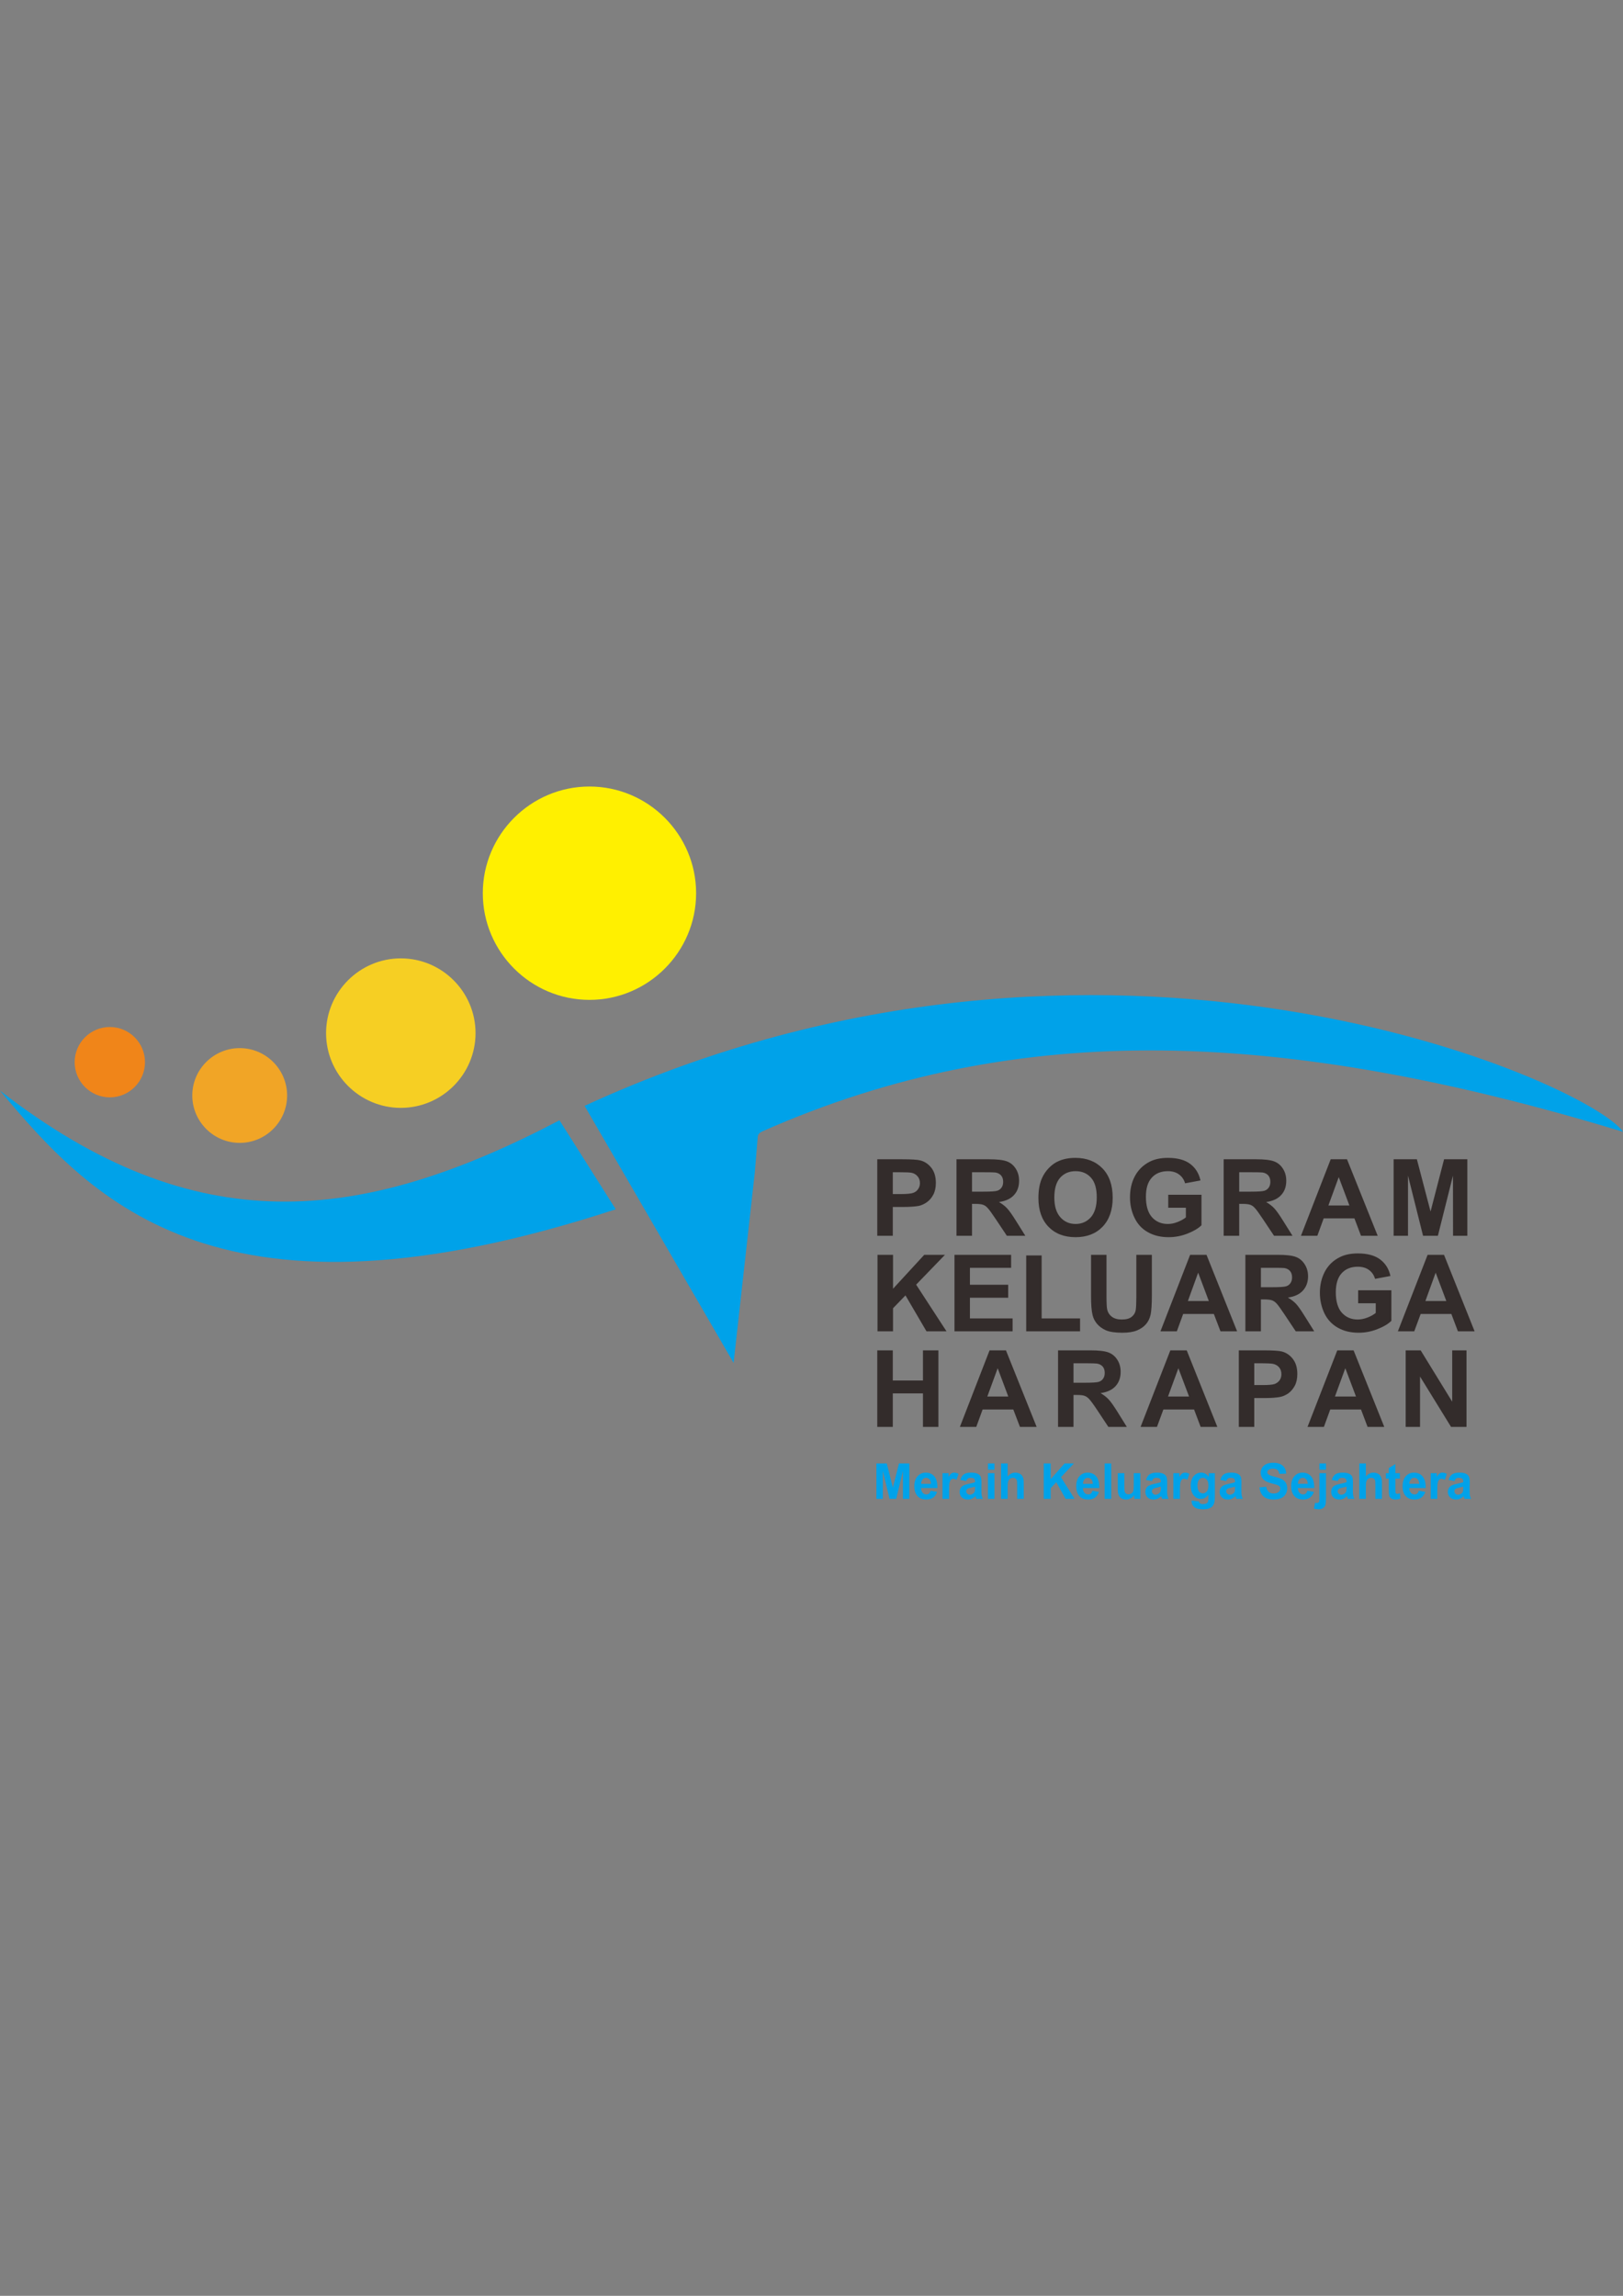 <?xml version="1.0" encoding="UTF-8"?>
<!DOCTYPE svg PUBLIC "-//W3C//DTD SVG 1.1//EN" "http://www.w3.org/Graphics/SVG/1.1/DTD/svg11.dtd">
<!-- Creator: CorelDRAW -->
<svg xmlns="http://www.w3.org/2000/svg" xml:space="preserve" width="210mm" height="297mm" version="1.1" style="shape-rendering:geometricPrecision; text-rendering:geometricPrecision; image-rendering:optimizeQuality; fill-rule:evenodd; clip-rule:evenodd"
viewBox="0 0 21000 29700"
 xmlns:xlink="http://www.w3.org/1999/xlink">
 <rect x="0" y="0" width="21000" height="29700" fill="#808080" stroke="none"/>
 <defs>
  <style type="text/css">
   <![CDATA[
    .fil5 {fill:#332C2B}
    .fil3 {fill:#FFF000}
    .fil0 {fill:#F08519}
    .fil1 {fill:#F1A526}
    .fil2 {fill:#F6CF23}
    .fil4 {fill:#00A2E9}
   ]]>
  </style>
 </defs>
 <g id="Layer_x0020_1">
  <g id="Program_x0020_Keluarga_x0020_Harapan_x0020__x0028_PKH_x0029_.cdr">
   <path class="fil0" d="M1421 14196c251,0 455,-204 455,-455 0,-251 -204,-455 -455,-455 -251,0 -455,204 -455,455 0,251 204,455 455,455z"/>
   <path class="fil1" d="M3102 14785c337,0 613,-275 613,-613 0,-338 -276,-613 -613,-613 -338,0 -614,275 -614,613 0,338 276,613 614,613z"/>
   <path class="fil2" d="M5186 14332c533,0 967,-434 967,-967 0,-533 -434,-967 -967,-967 -532,0 -967,434 -967,967 0,533 435,967 967,967z"/>
   <path class="fil3" d="M7627 12935c760,0 1380,-620 1380,-1380 0,-760 -620,-1380 -1380,-1380 -760,0 -1380,620 -1380,1380 0,760 620,1380 1380,1380z"/>
   <path class="fil4" d="M0 14109c2521,1958 4649,1741 7239,384 230,361 499,790 728,1151 -5104,1672 -6755,-83 -7967,-1535z"/>
   <path class="fil4" d="M9492 17631c-643,-1108 -1285,-2217 -1928,-3325 6721,-3095 12990,-308 13436,335 -4379,-1327 -7813,-1474 -11129,-8 -32,14 -63,35 -66,69l-39 470 -274 2459z"/>
   <path class="fil4" d="M11340 19390l0 -458 134 0 79 313 79 -313 134 0 0 458 -83 0 0 -361 -87 361 -86 0 -87 -361 0 361 -83 0zm701 -105l0 0 84 15c-11,32 -28,57 -51,74 -24,16 -53,25 -88,25 -56,0 -97,-19 -124,-57 -21,-30 -32,-68 -32,-115 0,-55 14,-98 42,-129 28,-31 63,-47 105,-47 48,0 85,16 113,49 28,33 41,83 39,150l-211 0c0,26 7,46 20,61 13,15 29,22 49,22 13,0 24,-4 33,-11 9,-8 16,-20 21,-37zm4 -89l0 0c0,-25 -6,-45 -18,-58 -13,-13 -27,-20 -44,-20 -19,0 -34,7 -46,21 -12,14 -18,33 -18,57l126 0zm235 194l0 0 -85 0 0 -332 79 0 0 47c13,-22 25,-37 36,-44 11,-7 23,-10 37,-10 19,0 38,6 56,16l-27 77c-14,-9 -27,-14 -39,-14 -12,0 -23,3 -31,10 -8,7 -14,19 -19,37 -5,17 -7,54 -7,111l0 102zm222 -230l0 0 -76 -14c8,-32 23,-56 44,-72 21,-15 53,-23 94,-23 38,0 66,5 85,14 18,9 31,21 39,35 7,14 11,41 11,79l-1 102c0,29 1,51 4,65 3,14 8,29 15,44l-84 0c-2,-5 -5,-14 -8,-25 -1,-5 -2,-9 -3,-10 -14,14 -30,25 -46,33 -17,7 -34,11 -53,11 -33,0 -59,-10 -78,-28 -19,-19 -28,-42 -28,-70 0,-19 4,-36 13,-51 9,-14 21,-26 36,-33 16,-8 38,-15 68,-21 39,-8 67,-15 82,-21l0 -9c0,-17 -4,-30 -12,-37 -8,-7 -24,-11 -46,-11 -15,0 -27,3 -35,10 -9,6 -16,17 -21,32zm114 72l0 0c-11,3 -28,8 -52,13 -23,5 -39,10 -46,15 -11,9 -16,19 -16,31 0,13 4,23 13,32 9,9 20,14 34,14 15,0 29,-6 43,-16 11,-8 17,-18 21,-29 2,-8 3,-22 3,-43l0 -17zm167 -219l0 0 0 -81 84 0 0 81 -84 0zm0 377l0 0 0 -332 84 0 0 332 -84 0zm255 -458l0 0 0 170c27,-34 60,-51 98,-51 20,0 38,4 54,11 15,8 27,17 35,29 8,12 14,25 17,39 3,14 4,36 4,66l0 194 -85 0 0 -175c0,-35 -1,-57 -5,-66 -3,-10 -9,-17 -17,-22 -8,-6 -18,-9 -31,-9 -14,0 -27,4 -38,11 -11,7 -19,18 -24,32 -6,14 -8,35 -8,63l0 166 -85 0 0 -458 85 0zm467 458l0 0 0 -458 90 0 0 203 180 -203 120 0 -167 178 176 280 -116 0 -121 -215 -72 77 0 138 -90 0zm630 -105l0 0 84 15c-10,32 -28,57 -51,74 -23,16 -53,25 -88,25 -56,0 -97,-19 -124,-57 -21,-30 -31,-68 -31,-115 0,-55 14,-98 41,-129 28,-31 63,-47 106,-47 47,0 85,16 112,49 28,33 41,83 40,150l-212 0c0,26 7,46 20,61 13,15 30,22 49,22 13,0 24,-4 33,-11 9,-8 16,-20 21,-37zm5 -89l0 0c-1,-25 -7,-45 -19,-58 -12,-13 -27,-20 -44,-20 -19,0 -34,7 -46,21 -12,14 -18,33 -18,57l127 0zm153 194l0 0 0 -458 85 0 0 458 -85 0zm384 0l0 0 0 -49c-12,17 -28,32 -47,42 -19,11 -39,16 -60,16 -21,0 -41,-5 -58,-15 -17,-10 -29,-24 -37,-41 -8,-18 -12,-43 -12,-74l0 -211 85 0 0 153c0,47 2,76 5,86 3,11 9,19 17,25 8,6 19,10 31,10 15,0 28,-5 39,-13 12,-8 20,-18 24,-31 4,-12 6,-42 6,-90l0 -140 85 0 0 332 -78 0zm228 -230l0 0 -77 -14c9,-32 24,-56 45,-72 21,-15 53,-23 94,-23 38,0 66,5 85,14 18,9 31,21 39,35 7,14 11,41 11,79l-1 102c0,29 1,51 4,65 3,14 8,29 15,44l-84 0c-2,-5 -5,-14 -8,-25 -1,-5 -2,-9 -3,-10 -15,14 -30,25 -46,33 -17,7 -34,11 -53,11 -33,0 -59,-10 -78,-28 -19,-19 -28,-42 -28,-70 0,-19 4,-36 13,-51 8,-14 20,-26 36,-33 16,-8 38,-15 67,-21 40,-8 67,-15 83,-21l0 -9c0,-17 -4,-30 -12,-37 -8,-7 -24,-11 -46,-11 -15,0 -27,3 -35,10 -9,6 -16,17 -21,32zm114 72l0 0c-11,3 -28,8 -52,13 -23,5 -39,10 -46,15 -11,9 -17,19 -17,31 0,13 5,23 14,32 9,9 20,14 33,14 16,0 30,-6 44,-16 10,-8 17,-18 20,-29 3,-8 4,-22 4,-43l0 -17zm248 158l0 0 -85 0 0 -332 78 0 0 47c14,-22 26,-37 37,-44 11,-7 23,-10 37,-10 19,0 38,6 55,16l-26 77c-14,-9 -27,-14 -40,-14 -12,0 -22,3 -30,10 -8,7 -15,19 -19,37 -5,17 -7,54 -7,111l0 102zm151 22l0 0 97 12c2,12 5,20 11,24 8,7 21,10 38,10 22,0 39,-4 50,-11 7,-4 13,-12 17,-22 2,-7 4,-21 4,-40l0 -49c-25,36 -57,54 -96,54 -43,0 -77,-18 -102,-56 -20,-30 -30,-67 -30,-111 0,-56 13,-99 39,-128 26,-29 58,-44 96,-44 40,0 73,18 98,54l0 -47 79 0 0 298c0,39 -3,69 -9,88 -6,19 -15,35 -26,46 -11,11 -26,19 -45,26 -19,6 -43,9 -72,9 -54,0 -92,-10 -115,-29 -23,-20 -34,-44 -34,-74 0,-3 0,-6 0,-10zm76 -194l0 0c0,35 7,60 20,77 13,16 29,24 48,24 21,0 38,-8 53,-25 14,-17 21,-41 21,-74 0,-35 -7,-60 -20,-77 -14,-16 -31,-25 -52,-25 -20,0 -37,8 -50,25 -13,16 -20,41 -20,75zm372 -58l0 0 -76 -14c8,-32 23,-56 44,-72 22,-15 53,-23 95,-23 37,0 66,5 84,14 19,9 32,21 39,35 8,14 11,41 11,79l-1 102c0,29 2,51 4,65 3,14 8,29 15,44l-84 0c-2,-5 -5,-14 -8,-25 -1,-5 -2,-9 -3,-10 -14,14 -30,25 -46,33 -17,7 -34,11 -53,11 -33,0 -59,-10 -77,-28 -19,-19 -29,-42 -29,-70 0,-19 4,-36 13,-51 9,-14 21,-26 36,-33 16,-8 38,-15 68,-21 39,-8 67,-15 82,-21l0 -9c0,-17 -4,-30 -12,-37 -8,-7 -23,-11 -46,-11 -15,0 -27,3 -35,10 -9,6 -15,17 -21,32zm114 72l0 0c-11,3 -28,8 -52,13 -23,5 -38,10 -46,15 -11,9 -16,19 -16,31 0,13 4,23 13,32 9,9 20,14 34,14 15,0 30,-6 44,-16 10,-8 17,-18 20,-29 2,-8 3,-22 3,-43l0 -17zm316 10l0 0 87 -9c5,30 16,52 32,66 15,15 37,22 64,22 29,0 50,-7 65,-19 14,-13 22,-28 22,-44 0,-11 -3,-21 -9,-28 -7,-8 -17,-14 -32,-20 -11,-4 -35,-10 -72,-20 -47,-12 -81,-28 -100,-46 -27,-25 -41,-56 -41,-92 0,-24 7,-46 19,-66 13,-20 32,-36 56,-47 24,-10 52,-16 86,-16 56,0 97,13 125,39 28,25 43,59 44,102l-89 3c-4,-24 -12,-41 -25,-51 -12,-10 -31,-16 -56,-16 -26,0 -46,6 -60,17 -10,7 -14,17 -14,29 0,11 4,20 13,27 11,10 38,21 82,31 43,11 75,22 96,33 21,12 37,27 49,47 11,20 17,44 17,73 0,26 -7,51 -21,74 -14,23 -34,40 -60,51 -25,11 -57,17 -96,17 -56,0 -99,-14 -129,-40 -30,-27 -47,-66 -53,-117zm620 43l0 0 85 15c-11,32 -28,57 -52,74 -23,16 -53,25 -88,25 -55,0 -97,-19 -123,-57 -21,-30 -32,-68 -32,-115 0,-55 14,-98 42,-129 27,-31 62,-47 105,-47 47,0 85,16 112,49 28,33 41,83 40,150l-212 0c1,26 7,46 21,61 12,15 29,22 48,22 13,0 25,-4 33,-11 10,-8 16,-20 21,-37zm5 -89l0 0c-1,-25 -7,-45 -19,-58 -12,-13 -27,-20 -44,-20 -18,0 -34,7 -46,21 -12,14 -18,33 -17,57l126 0zm151 -183l0 0 0 -81 85 0 0 81 -85 0zm85 45l0 0 -85 0 0 317c0,27 -1,43 -2,49 -2,5 -6,10 -11,14 -6,4 -13,6 -22,6 -3,0 -6,-1 -10,-1 -3,-1 -7,-1 -11,-2l-15 75c12,3 22,5 32,7 10,1 19,2 27,2 24,0 43,-5 58,-15 15,-9 26,-23 31,-41 5,-17 8,-47 8,-89l0 -322zm152 102l0 0 -77 -14c9,-32 24,-56 45,-72 21,-15 52,-23 94,-23 38,0 66,5 85,14 18,9 31,21 39,35 7,14 11,41 11,79l-1 102c0,29 1,51 4,65 2,14 7,29 15,44l-84 0c-2,-5 -5,-14 -8,-25 -2,-5 -3,-9 -3,-10 -15,14 -30,25 -47,33 -16,7 -34,11 -52,11 -33,0 -59,-10 -78,-28 -19,-19 -28,-42 -28,-70 0,-19 4,-36 13,-51 8,-14 20,-26 36,-33 15,-8 38,-15 67,-21 40,-8 67,-15 83,-21l0 -9c0,-17 -4,-30 -13,-37 -8,-7 -23,-11 -45,-11 -15,0 -27,3 -36,10 -8,6 -15,17 -20,32zm114 72l0 0c-11,3 -28,8 -52,13 -24,5 -39,10 -46,15 -11,9 -17,19 -17,31 0,13 5,23 13,32 9,9 21,14 34,14 16,0 30,-6 44,-16 10,-8 17,-18 20,-29 2,-8 4,-22 4,-43l0 -17zm250 -300l0 0 0 170c27,-34 60,-51 98,-51 20,0 38,4 54,11 15,8 27,17 35,29 8,12 14,25 17,39 3,14 4,36 4,66l0 194 -85 0 0 -175c0,-35 -1,-57 -4,-66 -4,-10 -10,-17 -18,-22 -8,-6 -18,-9 -31,-9 -14,0 -27,4 -38,11 -11,7 -19,18 -24,32 -6,14 -8,35 -8,63l0 166 -85 0 0 -458 85 0zm440 126l0 0 0 70 -58 0 0 134c0,28 1,44 2,48 1,5 3,8 7,11 4,3 9,5 15,5 8,0 19,-3 34,-9l7 69c-20,8 -42,13 -67,13 -15,0 -29,-3 -41,-8 -12,-6 -21,-13 -27,-21 -6,-8 -10,-20 -12,-34 -2,-11 -3,-31 -3,-63l0 -145 -38 0 0 -70 38 0 0 -66 85 -52 0 118 58 0zm245 227l0 0 84 15c-10,32 -28,57 -51,74 -23,16 -53,25 -88,25 -56,0 -97,-19 -124,-57 -21,-30 -31,-68 -31,-115 0,-55 14,-98 41,-129 28,-31 63,-47 106,-47 47,0 85,16 112,49 28,33 41,83 40,150l-212 0c0,26 7,46 20,61 13,15 30,22 49,22 13,0 24,-4 33,-11 9,-8 16,-20 21,-37zm5 -89l0 0c-1,-25 -7,-45 -19,-58 -12,-13 -27,-20 -44,-20 -19,0 -34,7 -46,21 -12,14 -18,33 -18,57l127 0zm234 194l0 0 -85 0 0 -332 79 0 0 47c13,-22 25,-37 36,-44 11,-7 23,-10 37,-10 19,0 38,6 56,16l-26 77c-15,-9 -28,-14 -40,-14 -12,0 -22,3 -30,10 -9,7 -15,19 -20,37 -5,17 -7,54 -7,111l0 102zm222 -230l0 0 -76 -14c9,-32 23,-56 45,-72 21,-15 52,-23 94,-23 37,0 66,5 84,14 19,9 32,21 39,35 8,14 12,41 12,79l-2 102c0,29 2,51 4,65 3,14 8,29 15,44l-84 0c-2,-5 -5,-14 -8,-25 -1,-5 -2,-9 -3,-10 -14,14 -30,25 -46,33 -16,7 -34,11 -53,11 -32,0 -58,-10 -77,-28 -19,-19 -29,-42 -29,-70 0,-19 5,-36 13,-51 9,-14 21,-26 37,-33 15,-8 38,-15 67,-21 39,-8 67,-15 82,-21l0 -9c0,-17 -4,-30 -12,-37 -8,-7 -23,-11 -46,-11 -15,0 -27,3 -35,10 -9,6 -15,17 -21,32zm114 72l0 0c-11,3 -28,8 -51,13 -24,5 -39,10 -47,15 -11,9 -16,19 -16,31 0,13 4,23 13,32 9,9 20,14 34,14 15,0 30,-6 44,-16 10,-8 17,-18 20,-29 2,-8 3,-22 3,-43l0 -17z"/>
   <path class="fil5" d="M11351 15987l0 -990 321 0c121,0 200,5 237,15 57,15 104,47 143,97 38,50 57,114 57,193 0,61 -11,112 -33,153 -22,42 -50,74 -84,98 -34,24 -68,39 -103,47 -48,9 -117,14 -207,14l-130 0 0 373 -201 0zm201 -822l0 0 0 282 109 0c78,0 131,-6 157,-16 27,-10 47,-26 62,-49 15,-22 23,-47 23,-77 0,-36 -11,-66 -32,-89 -21,-24 -47,-39 -80,-45 -23,-4 -71,-6 -143,-6l-96 0zm824 822l0 0 0 -990 421 0c106,0 183,9 231,27 48,18 86,49 115,95 29,45 43,97 43,156 0,74 -21,136 -65,184 -43,48 -108,79 -195,91 43,26 79,53 106,83 29,31 66,84 114,161l121 193 -239 0 -144 -216c-51,-76 -86,-125 -106,-145 -18,-20 -38,-34 -60,-41 -21,-7 -55,-11 -101,-11l-40 0 0 413 -201 0zm201 -571l0 0 148 0c95,0 155,-4 179,-12 24,-8 43,-22 56,-42 14,-20 20,-45 20,-74 0,-34 -9,-60 -26,-81 -18,-21 -43,-34 -76,-39 -16,-2 -65,-3 -145,-3l-156 0 0 251zm859 82l0 0c0,-101 15,-185 45,-254 22,-51 53,-96 92,-136 39,-40 82,-70 128,-89 62,-27 133,-40 214,-40 146,0 262,46 350,136 88,91 132,217 132,379 0,160 -44,285 -131,376 -87,90 -203,135 -349,135 -147,0 -264,-45 -351,-135 -87,-90 -130,-214 -130,-372zm206 -6l0 0c0,112 26,197 78,255 51,58 117,87 197,87 80,0 145,-29 197,-86 51,-58 77,-144 77,-259 0,-114 -25,-199 -75,-254 -50,-56 -116,-84 -199,-84 -82,0 -149,28 -200,85 -50,56 -75,142 -75,256zm1474 132l0 0 0 -168 430 0 0 395c-42,41 -103,77 -182,108 -80,31 -160,46 -242,46 -103,0 -193,-21 -270,-65 -77,-43 -135,-106 -173,-187 -39,-81 -58,-169 -58,-264 0,-103 21,-195 64,-275 44,-81 107,-142 190,-185 64,-33 142,-50 237,-50 123,0 219,26 288,78 69,52 113,123 133,214l-199 37c-14,-48 -40,-87 -79,-115 -38,-28 -86,-42 -143,-42 -87,0 -157,27 -208,83 -52,56 -77,138 -77,247 0,118 26,206 78,265 52,58 120,88 205,88 41,0 83,-8 125,-25 43,-16 79,-36 109,-60l0 -125 -228 0zm717 363l0 0 0 -990 421 0c106,0 183,9 231,27 48,18 86,49 115,95 29,45 43,97 43,156 0,74 -21,136 -65,184 -43,48 -108,79 -195,91 43,26 79,53 106,83 29,31 66,84 114,161l121 193 -239 0 -144 -216c-51,-76 -86,-125 -106,-145 -18,-20 -38,-34 -60,-41 -21,-7 -55,-11 -101,-11l-40 0 0 413 -201 0zm201 -571l0 0 148 0c95,0 155,-4 179,-12 24,-8 43,-22 56,-42 14,-20 20,-45 20,-74 0,-34 -9,-60 -26,-81 -18,-21 -43,-34 -76,-39 -16,-2 -64,-3 -145,-3l-156 0 0 251zm1792 571l0 0 -216 0 -85 -225 -398 0 -82 225 -212 0 385 -990 211 0 397 990zm-366 -392l0 0 -138 -367 -134 367 272 0zm572 392l0 0 0 -990 301 0 177 676 175 -676 301 0 0 990 -185 0 -1 -779 -195 779 -192 0 -195 -779 0 779 -186 0zm-6678 1236l0 0 0 -990 201 0 0 439 404 -439 268 0 -373 386 393 604 -259 0 -272 -465 -161 166 0 299 -201 0zm996 0l0 0 0 -990 733 0 0 168 -533 0 0 219 495 0 0 168 -495 0 0 268 552 0 0 167 -752 0zm928 0l0 0 0 -982 200 0 0 815 497 0 0 167 -697 0zm839 -990l0 0 200 0 0 537c0,85 3,140 8,165 8,41 28,73 60,98 32,25 76,37 131,37 56,0 99,-12 127,-35 29,-23 46,-52 52,-86 5,-33 8,-89 8,-168l0 -548 201 0 0 521c0,119 -6,203 -16,252 -11,49 -31,91 -60,124 -29,34 -68,61 -116,81 -49,20 -112,30 -190,30 -94,0 -166,-11 -214,-32 -49,-22 -87,-51 -116,-86 -28,-35 -46,-71 -55,-110 -14,-56 -20,-140 -20,-251l0 -529zm1890 990l0 0 -215 0 -86 -225 -397 0 -82 225 -212 0 384 -990 212 0 396 990zm-366 -392l0 0 -138 -367 -133 367 271 0zm473 392l0 0 0 -990 421 0c106,0 183,9 231,27 48,18 86,49 115,95 29,45 44,97 44,156 0,74 -22,135 -66,184 -43,48 -108,79 -195,91 43,25 79,53 107,83 28,30 65,84 113,161l121 193 -239 0 -144 -216c-51,-77 -86,-125 -105,-145 -19,-20 -39,-34 -61,-41 -21,-7 -55,-11 -101,-11l-40 0 0 413 -201 0zm201 -571l0 0 148 0c96,0 155,-4 179,-12 24,-8 43,-22 56,-42 14,-20 20,-45 20,-74 0,-34 -9,-61 -26,-81 -18,-21 -43,-34 -75,-39 -17,-2 -65,-3 -146,-3l-156 0 0 251zm1258 208l0 0 0 -168 430 0 0 395c-41,41 -102,77 -182,108 -79,31 -159,46 -241,46 -103,0 -193,-21 -270,-65 -77,-44 -135,-106 -174,-187 -38,-81 -58,-169 -58,-264 0,-103 22,-195 65,-276 43,-80 106,-142 190,-184 63,-33 142,-50 237,-50 122,0 219,26 288,78 69,52 113,123 133,214l-199 37c-14,-48 -40,-87 -79,-115 -38,-28 -86,-42 -144,-42 -87,0 -156,27 -208,83 -51,55 -77,138 -77,247 0,117 26,206 78,265 53,58 121,88 205,88 42,0 84,-9 126,-25 42,-16 78,-36 108,-60l0 -125 -228 0zm1507 363l0 0 -216 0 -85 -225 -397 0 -83 225 -212 0 385 -990 212 0 396 990zm-366 -392l0 0 -138 -367 -133 367 271 0zm-7363 1628l0 0 0 -990 201 0 0 390 390 0 0 -390 200 0 0 990 -200 0 0 -433 -390 0 0 433 -201 0zm2062 0l0 0 -216 0 -86 -225 -397 0 -82 225 -212 0 384 -990 212 0 397 990zm-367 -393l0 0 -137 -366 -134 366 271 0zm644 393l0 0 0 -990 421 0c106,0 183,9 231,27 48,18 86,49 115,95 29,45 43,97 43,156 0,74 -21,135 -65,184 -43,48 -108,79 -195,91 43,25 78,53 106,83 28,30 66,84 114,161l120 193 -239 0 -143 -216c-51,-77 -87,-125 -106,-145 -19,-20 -39,-34 -60,-41 -21,-8 -55,-11 -101,-11l-41 0 0 413 -200 0zm200 -571l0 0 148 0c96,0 156,-4 180,-12 24,-8 43,-22 56,-42 14,-20 20,-45 20,-75 0,-33 -9,-60 -26,-80 -18,-21 -43,-34 -76,-39 -16,-2 -65,-4 -146,-4l-156 0 0 252zm1861 571l0 0 -216 0 -85 -225 -397 0 -83 225 -212 0 385 -990 212 0 396 990zm-366 -393l0 0 -138 -366 -134 366 272 0zm644 393l0 0 0 -990 320 0c122,0 201,5 238,15 56,15 104,47 142,97 38,50 57,114 57,193 0,61 -11,112 -33,153 -22,41 -50,74 -83,98 -34,23 -69,39 -104,46 -48,10 -117,15 -207,15l-130 0 0 373 -200 0zm200 -823l0 0 0 282 109 0c79,0 131,-5 158,-15 26,-11 47,-27 62,-49 15,-22 22,-48 22,-77 0,-36 -10,-66 -31,-90 -21,-23 -48,-38 -80,-44 -24,-4 -72,-7 -144,-7l-96 0zm1682 823l0 0 -216 0 -85 -225 -398 0 -82 225 -212 0 385 -990 211 0 397 990zm-366 -393l0 0 -138 -366 -134 366 272 0zm643 393l0 0 0 -990 194 0 408 664 0 -664 185 0 0 990 -200 0 -401 -651 0 651 -186 0z"/>
  </g>
 </g>
</svg>
